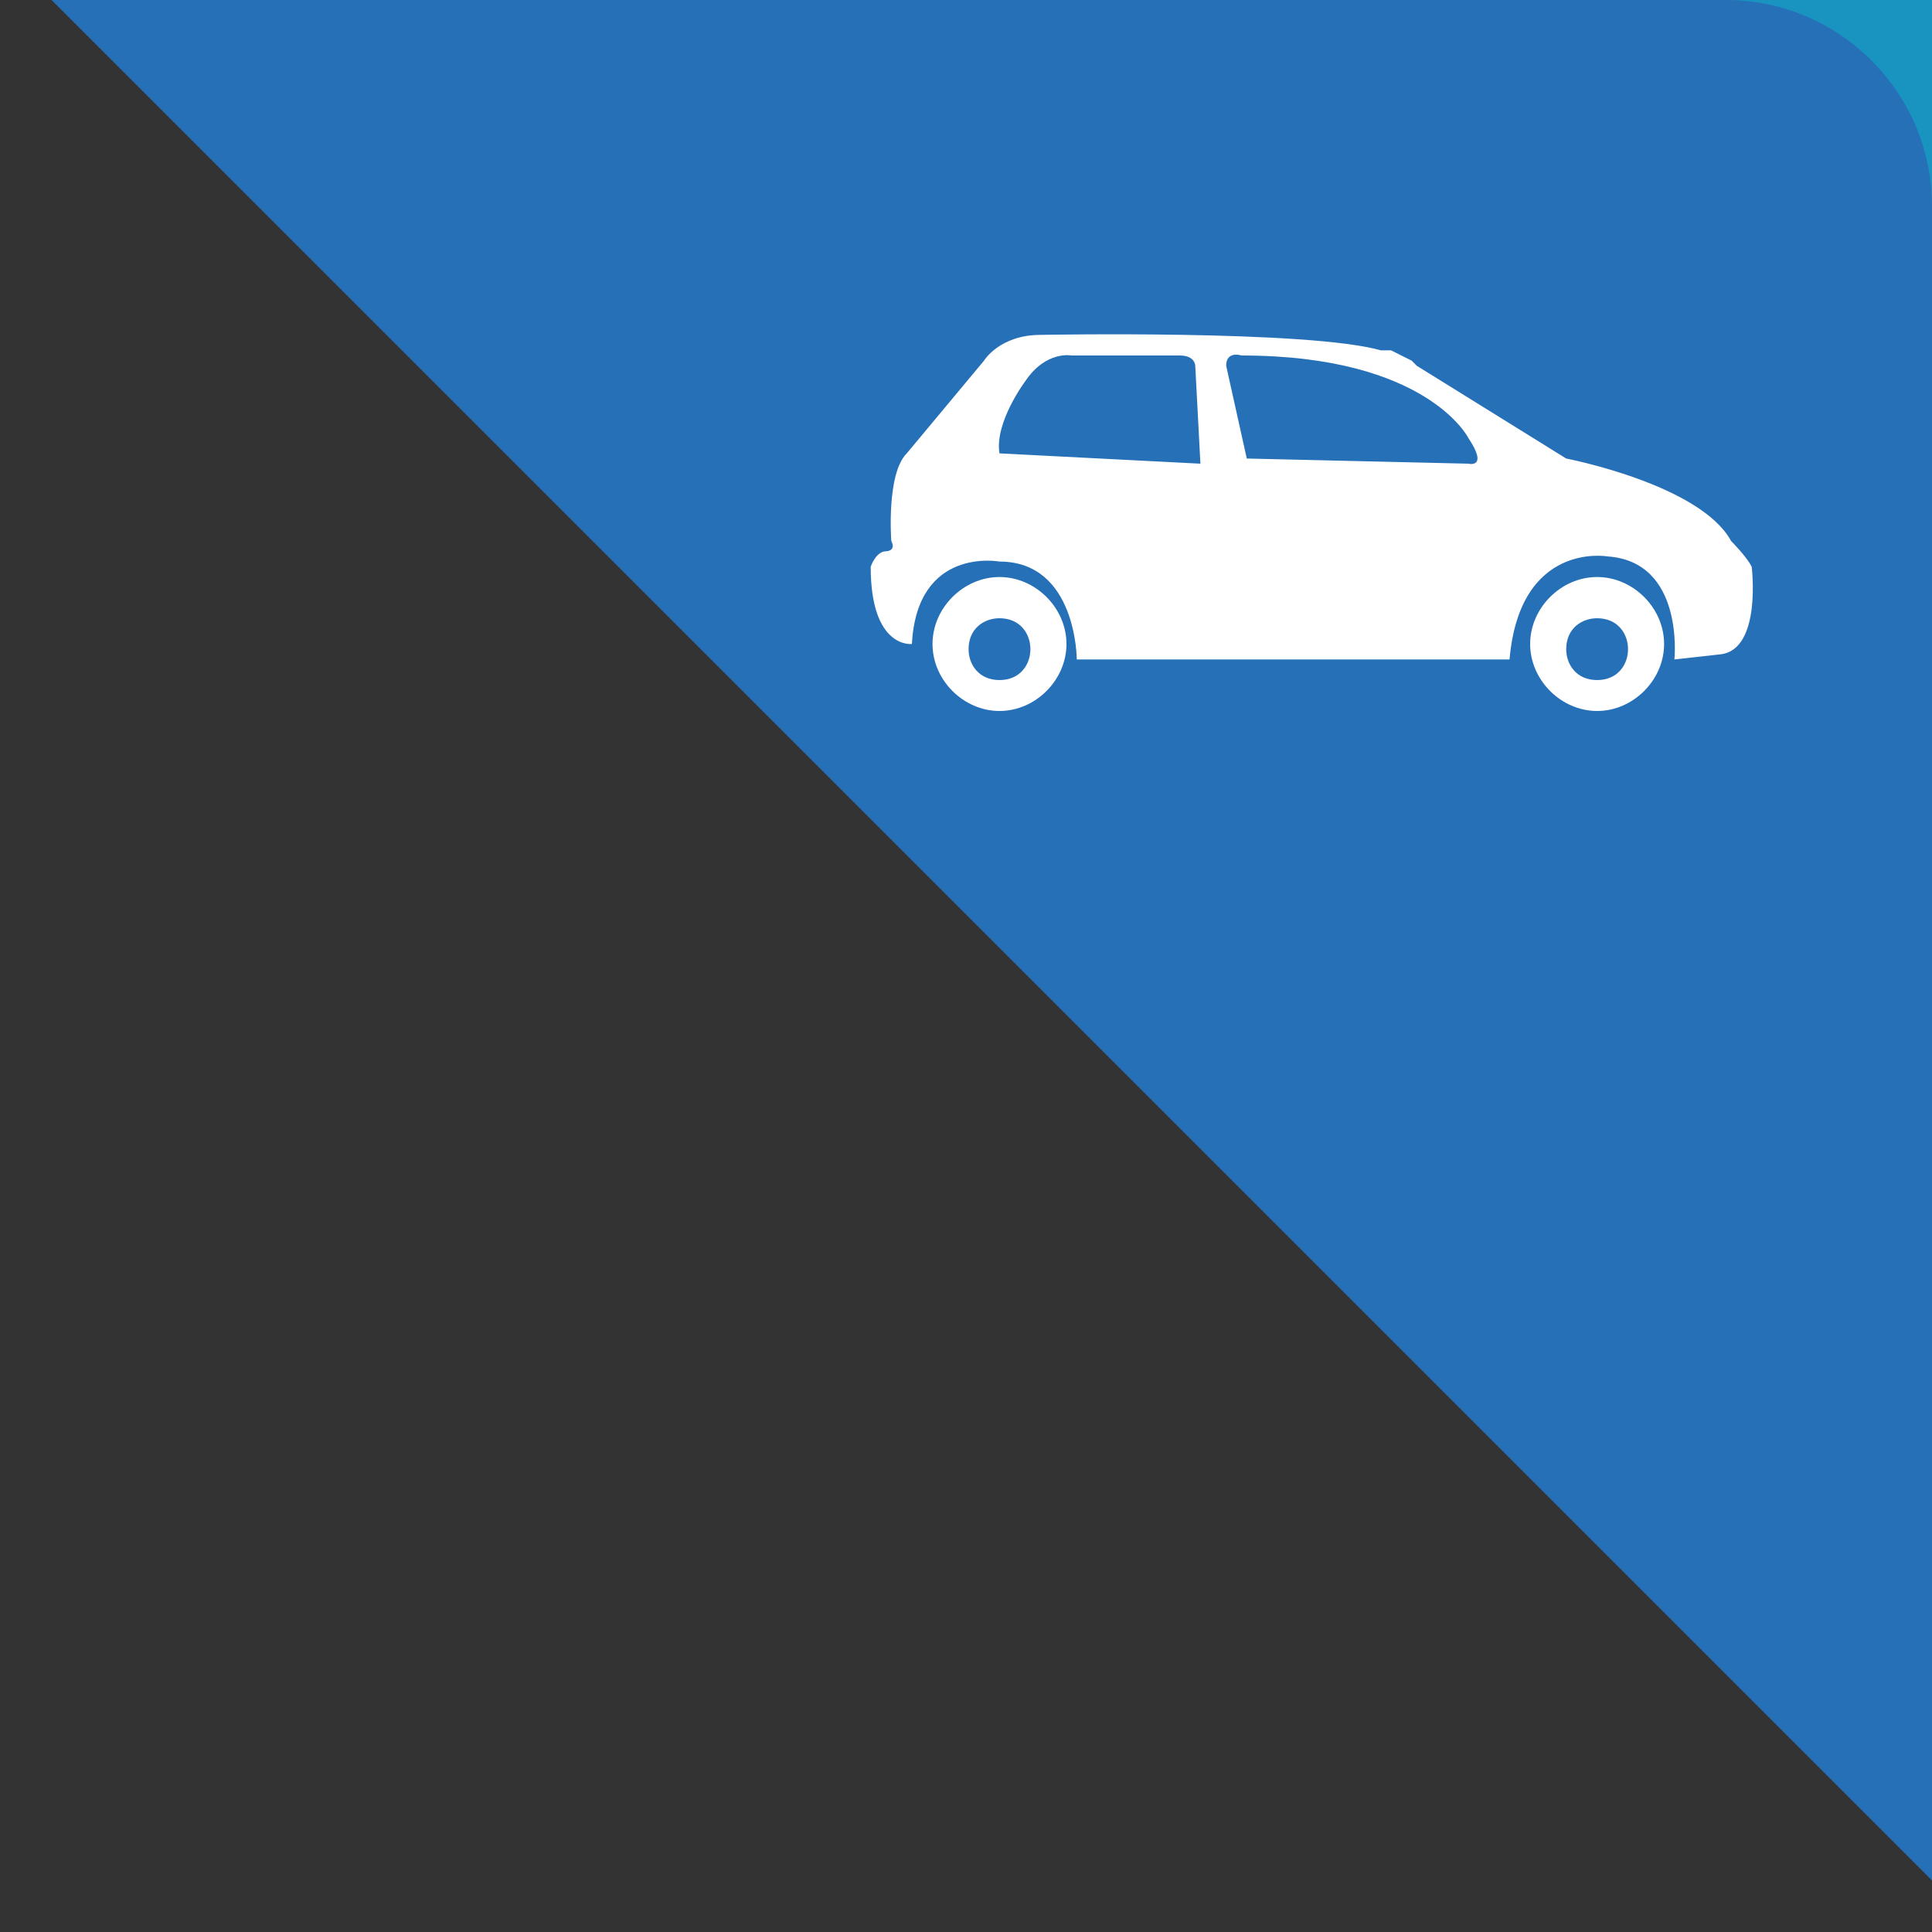 <svg xmlns="http://www.w3.org/2000/svg" viewBox="0 0 37.5 37.5"><rect x="0" y="0" width="37.5" height="37.5" fill="#333333" stroke="none"/><g fill="#FFF"><path d="M31.1 12.8c0 .3-.2.5-.5.5s-.5-.2-.5-.5.2-.5.5-.5.5.2.5.5zm-7.2 0c0 .3-.3.5-.5.5-.3 0-.5-.3-.5-.5 0-.3.3-.5.6-.5.2 0 .4.2.4.5z"/><path d="M33 12.3c-.2-1.4-1.6-2.9-3-3.2-.4-.1-.6-.3-.7-.7.6 0 .6 0 .6-.6V7c0-.2-.1-.3-.3-.3-.4 0-.7.1-1 .4-.1 0-.2-.1-.3-.1-.3 0-.6.1-.9.2-.1 0-.1.1-.1.2s.1.2.2.2h.5c.1 0 .3.1.3.2.4 1.3.7 2.6.3 4-.1.2-.2.3-.4.3H26c-.1 0-.3-.1-.4-.2-.3-.3-.4-.7-.2-1 .2-.4.4-.8.9-.9.3 0 .4-.1.4-.4 0-.4-.3-.3-.5-.4V6c.4-.1.5-.5.2-.9H20c-.2.5-.2.8.3.9v3.1H20c-.3 0-.4.1-.4.4 0 .3.1.4.4.4h2.2v.2c-.2.1-.5.1-.7.2h-3v.5h2.9c0 .2-.1.3-.2.3h-2v.5H21c0 .2 0 .3-.1.3h-3.1v.5h3.1c.1.4.4.4.7.4.2.9.8 1.5 1.7 1.6.9 0 1.5-.6 1.8-1.6h3.8c.1.9.7 1.5 1.6 1.6.8.1 1.5-.5 1.8-1.6.7 0 .8-.1.7-.5zm-9.6 1.6c-.6 0-1.1-.5-1.1-1 0-.6.5-1 1.1-1.1.6 0 1.1.5 1.1 1 0 .6-.6 1.1-1.1 1.1zm7.2 0c-.6 0-1.1-.5-1.1-1.1 0-.5.5-1 1.1-1 .6 0 1.1.5 1.1 1 0 .6-.5 1.1-1.1 1.1z"/></g><path fill="#1993C0" d="M26.1 0h11.4v9.6H26.1z"/><path fill="#2670B8" d="M33.5 0H1l36.5 36.5V4c0-2.2-1.8-4-4-4z"/><g fill="#FFF"><path d="M34 11c-.1-.2-.4-.5-.4-.5-.6-1.1-3.2-1.6-3.2-1.6l-2.9-1.8-.1-.1-.2-.1-.2-.1h-.2c-1.4-.4-6.6-.3-6.6-.3-.8 0-1.1.5-1.1.5l-1.5 1.8c-.4.4-.3 1.7-.3 1.7.1.2-.1.2-.1.2-.2 0-.3.3-.3.3 0 1.6.8 1.5.8 1.5.1-1.9 1.7-1.6 1.7-1.6 1.5 0 1.5 1.9 1.5 1.9h8.4c.2-2.3 1.9-2 1.9-2 1.5.1 1.3 2 1.3 2l.9-.1c.8-.1.6-1.7.6-1.7zM19.4 8.8c-.1-.6.5-1.4.5-1.4.4-.6.9-.5.9-.5h2.1c.3 0 .3.2.3.2l.1 1.9-3.9-.2zm9.1.2l-4.3-.1-.4-1.8c0-.3.3-.2.3-.2 3.6 0 4.4 1.6 4.4 1.6.4.6 0 .5 0 .5z"/><path d="M31 11.2c-.7 0-1.3.6-1.3 1.3 0 .7.6 1.3 1.3 1.3.7 0 1.3-.6 1.3-1.3 0-.7-.6-1.3-1.3-1.3zm0 2c-.4 0-.6-.3-.6-.6 0-.4.3-.6.6-.6.4 0 .6.3.6.6s-.2.6-.6.6zm-11.6-2c-.7 0-1.3.6-1.3 1.3 0 .7.6 1.3 1.3 1.3.7 0 1.3-.6 1.3-1.3 0-.7-.6-1.3-1.3-1.3zm0 2c-.4 0-.6-.3-.6-.6 0-.4.3-.6.6-.6.4 0 .6.3.6.6s-.2.6-.6.6z"/></g></svg>
